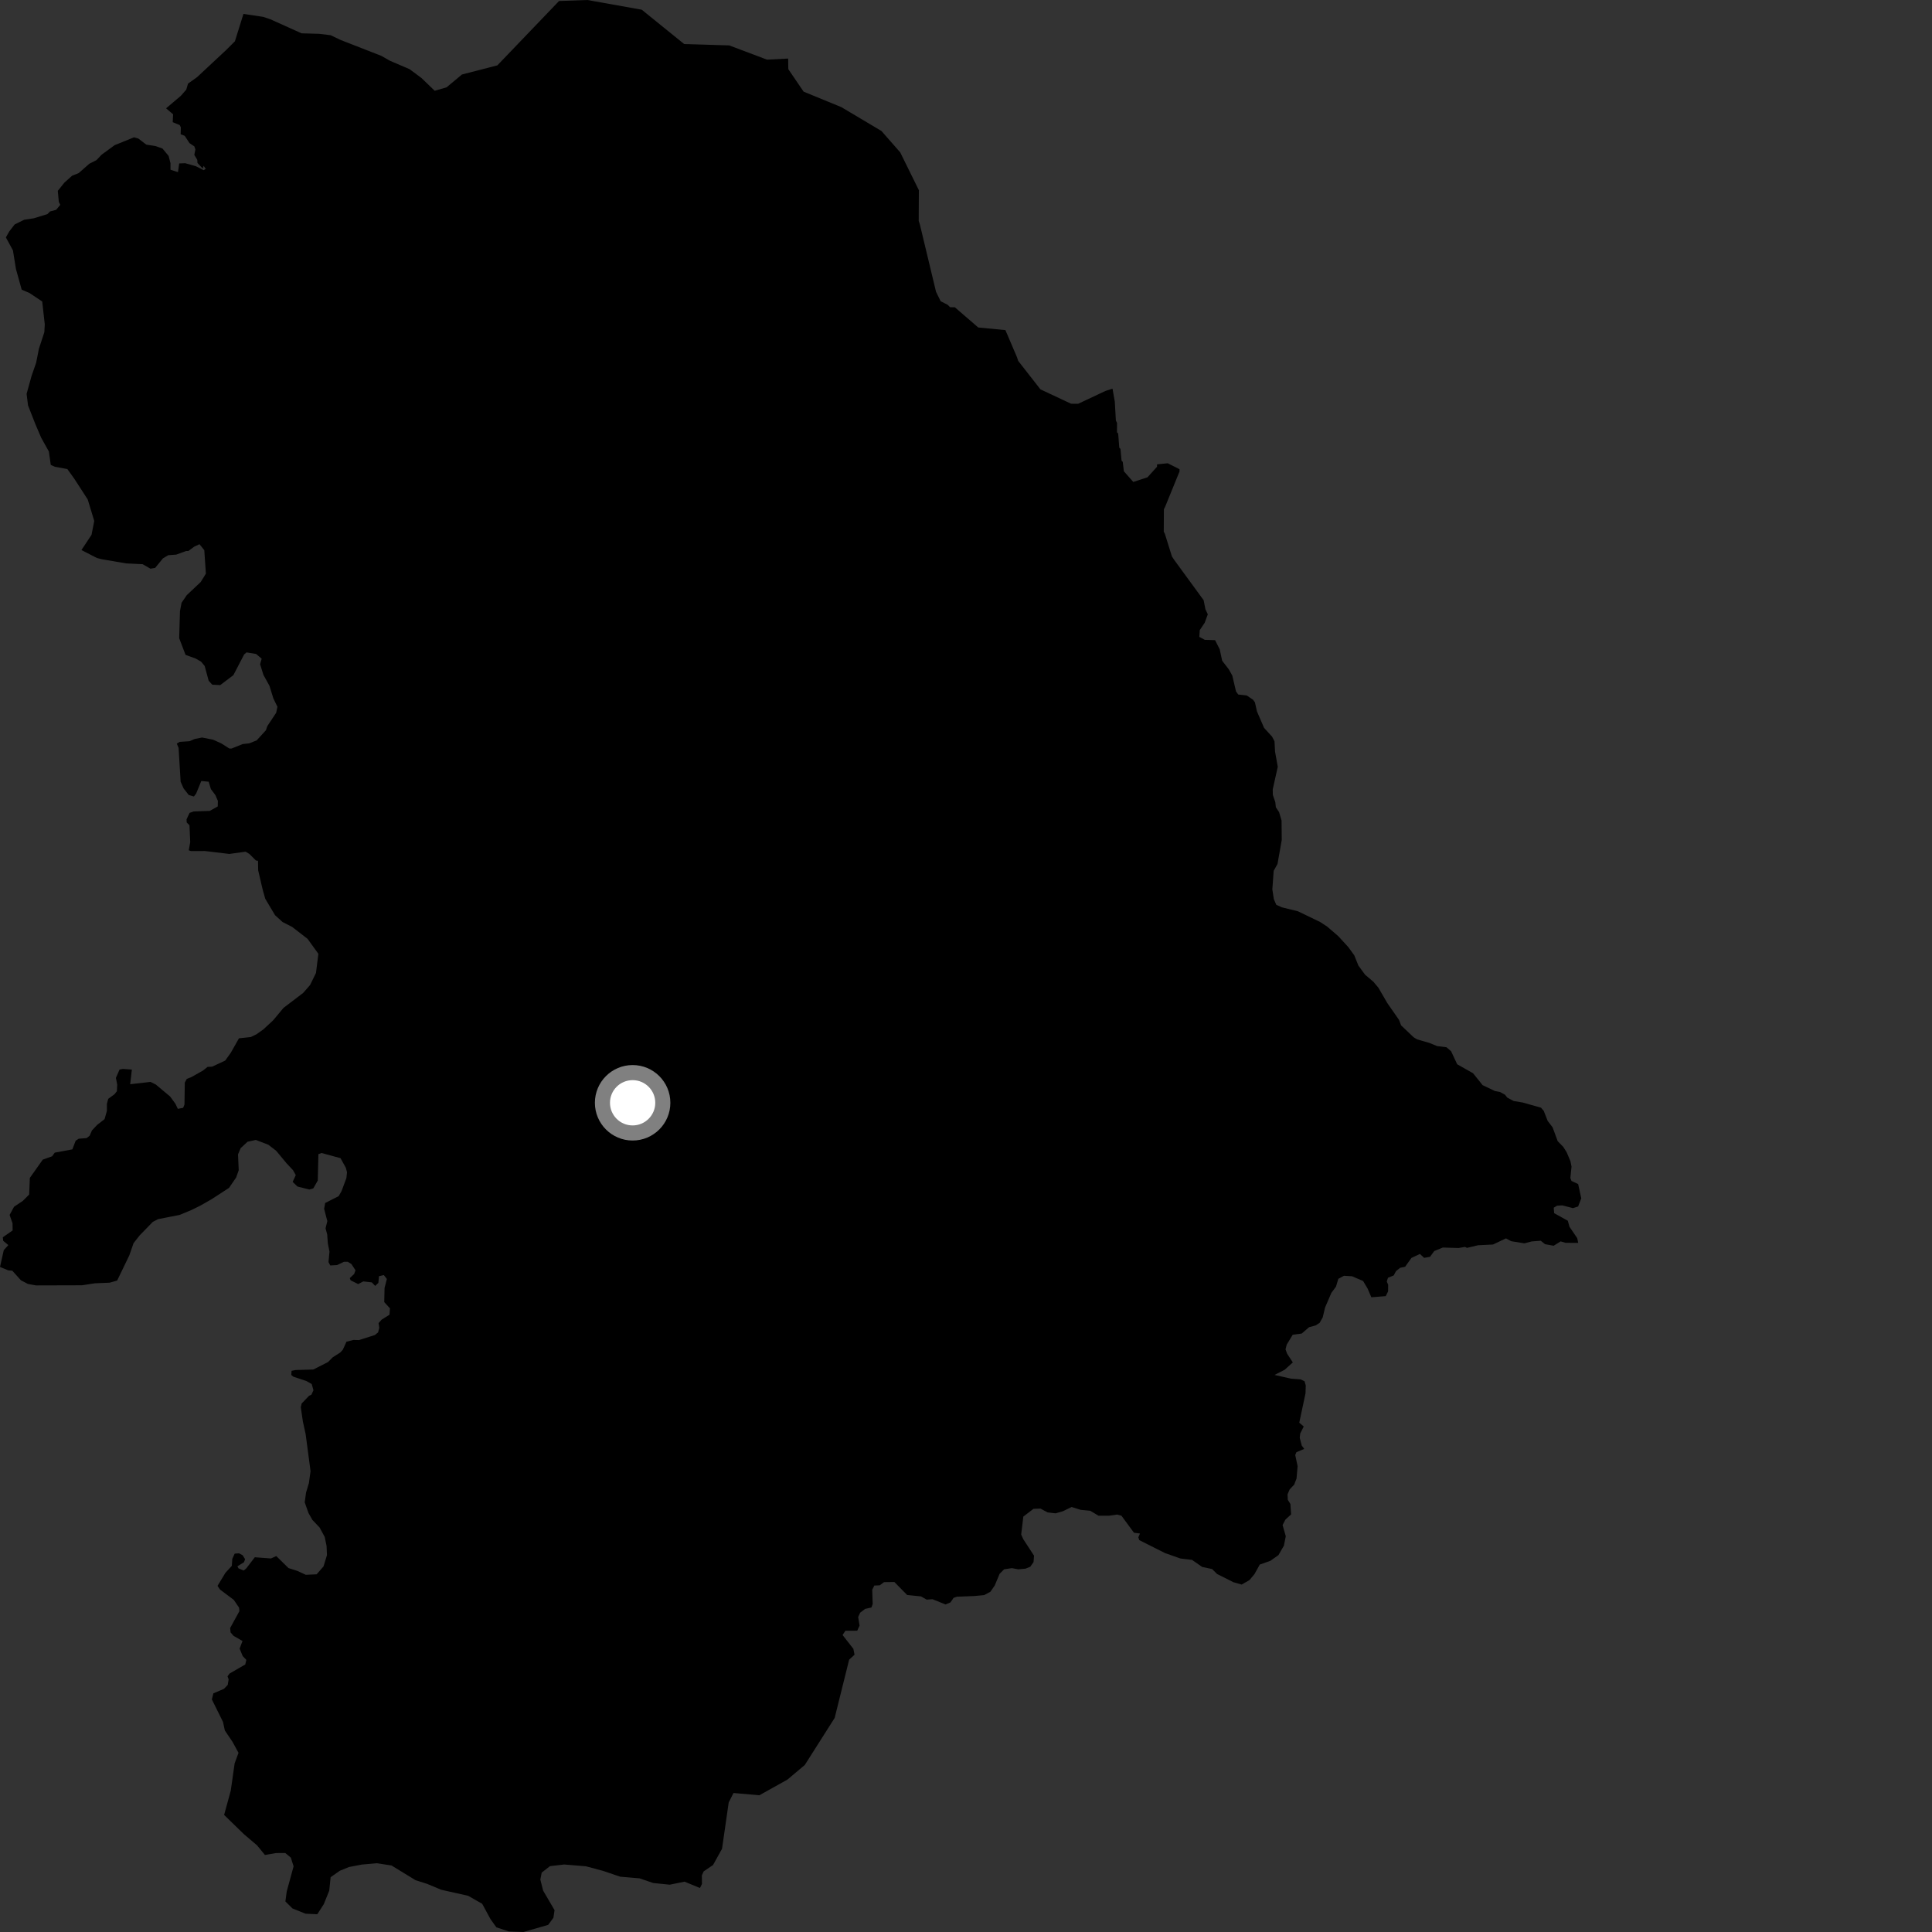 <?xml version="1.0" encoding="utf-8" ?>
<svg baseProfile="full" height="1024" version="1.1" width="1024" xmlns="http://www.w3.org/2000/svg" xmlns:ev="http://www.w3.org/2001/xml-events" xmlns:xlink="http://www.w3.org/1999/xlink"><rect width="100%" height="100%" fill="#333333" stroke="none"/><defs /><polygon fill="black" points="836.481,658.754 835.969,656.257 831.864,650.241 830.974,647.02 823.722,643.004 823.507,640.106 825.274,639.041 828.08,638.878 833.697,640.337 836.429,639.468 838.103,635.154 836.455,627.585 832.917,625.921 832.33,624.379 832.937,618.345 832.388,615.521 830.359,610.715 828.594,607.904 825.62,604.861 822.895,597.479 820.312,594.134 818.228,588.817 816.777,587.1 807.052,584.352 802.276,583.561 798.871,581.74 797.691,580.236 795.062,578.787 792.433,578.302 785.84,575.172 780.732,568.83 772.339,564.089 769.111,557.175 766.644,555.058 761.703,554.452 757.556,552.751 751.094,550.899 749.257,549.77 742.603,543.464 741.51,540.565 735.342,531.704 730.564,523.496 727.92,520.346 723.53,516.619 719.973,511.769 717.795,506.352 714.688,502.05 709.315,496.183 703.448,491.13 699.724,488.688 687.898,482.983 679.44,480.912 676.455,479.568 675.146,476.509 674.37,471.357 675.075,461.544 677.1,457.922 679.351,445.219 679.255,434.895 677.942,430.455 676.219,427.861 675.951,425.183 674.635,421.338 674.567,418.453 677.241,406.406 675.804,398.388 675.509,392.877 674.232,390.444 669.99,385.798 666.22,377.088 665.139,372.28 664.122,370.857 660.748,368.597 656.318,368.116 655.116,366.511 653.14,358.051 651.321,354.805 647.767,350.195 646.483,344.163 644.015,339.288 638.561,339.122 635.663,337.564 635.906,333.962 638.497,330.105 640.162,325.601 638.892,322.914 637.963,318.138 622.391,296.811 621.146,294.931 617.438,283.037 616.818,281.786 616.887,269.9 617.521,268.658 625.158,249.933 625.164,248.686 618.903,245.534 613.261,246.126 613.247,247.382 608.199,252.985 600.659,255.441 595.672,249.794 595.078,244.793 594.454,244.155 593.866,237.908 593.234,237.269 592.659,229.766 592.027,229.139 592.051,224.143 591.438,222.882 590.867,212.877 589.656,205.994 585.883,207.221 571.442,214.014 567.692,213.984 551.459,206.368 539.66,191.271 539.052,189.387 532.881,174.958 518.502,173.584 506.069,162.851 503.565,162.84 502.327,161.574 498.58,159.664 496.112,154.651 487.547,118.946 486.931,117.063 487.022,100.818 477.123,80.736 467.177,69.419 445.948,56.789 425.931,48.572 417.823,36.66 417.741,31.032 406.557,31.621 386.502,24.064 362.637,23.36 340.142,5.148 311.328,0.0 296.311,0.531 263.611,34.642 244.837,39.491 236.67,46.296 230.402,48.115 223.369,41.332 217.074,36.656 206.704,32.215 202.104,29.598 180.586,21.207 175.23,18.655 169.157,17.931 159.828,17.661 143.371,10.248 139.456,8.93 129.03,7.379 124.512,21.863 119.922,26.462 104.463,40.885 99.659,44.312 98.714,47.527 95.868,50.772 88.025,57.412 91.749,60.579 91.541,64.75 95.243,66.284 95.848,67.475 95.756,71.167 97.911,71.994 100.437,75.859 103.006,77.592 103.563,79.231 102.984,82.1 104.555,84.714 104.679,86.386 107.444,89.342 107.913,87.912 109.046,89.478 107.982,90.207 103.719,88.064 98.123,86.497 94.971,86.633 94.332,91.245 90.364,89.957 90.358,86.478 89.374,82.658 86.13,78.735 82.547,77.454 77.531,76.649 73.339,73.443 71.018,72.78 60.727,76.962 53.849,81.997 51.124,84.874 47.329,86.795 41.759,91.702 38.203,93.144 34.096,96.822 30.634,101.159 31.172,106.992 31.946,108.57 29.762,111.201 26.536,112.069 25.115,113.492 17.931,115.691 12.811,116.475 7.772,118.962 4.882,122.706 3.116,125.824 6.861,132.718 8.447,142.56 11.499,153.53 15.619,155.301 22.371,159.799 23.733,171.93 23.498,176.085 20.608,184.894 19.164,192.24 16.744,199.211 14.097,208.746 14.854,214.86 18.788,224.894 21.829,232.012 25.915,239.32 26.909,246.414 29.101,247.397 35.695,248.608 39.382,253.743 46.499,264.739 49.951,276.116 48.517,283.457 43.166,291.54 51.337,295.738 53.923,296.403 66.909,298.621 75.601,299.035 79.747,301.42 82.228,301.002 86.377,295.925 89.169,294.269 93.421,293.955 98.677,292.032 99.83,292.037 102.996,289.714 105.739,288.446 108.277,291.603 109.124,304.045 106.377,308.482 98.986,315.453 96.236,319.471 95.394,323.901 94.97,338.244 98.351,347.102 103.626,349.002 106.585,350.686 108.484,352.999 110.6,360.8 112.507,362.909 116.73,363.115 123.705,357.829 129.408,346.843 130.682,345.785 135.752,346.621 138.698,349.122 137.859,352.05 139.607,357.675 142.828,363.519 144.874,370.146 147.044,374.604 146.39,377.767 141.689,384.855 140.93,387.057 136.045,392.407 132.129,393.98 128.61,394.374 122.741,396.732 121.562,396.727 117.259,394.005 112.951,392.06 107.084,390.9 103.173,391.683 100.435,392.861 95.192,393.21 93.708,394.147 94.654,396.393 95.741,414.349 97.303,417.872 100.046,421.379 102.784,422.155 103.958,420.596 106.69,413.945 110.606,414.327 111.777,418.24 114.125,421.359 115.477,424.464 115.406,427.431 111.15,429.802 102.718,430.084 100.488,430.83 98.871,434.264 98.961,435.932 100.431,437.398 100.821,446.38 100.044,450.681 101.218,451.075 108.648,451.064 121.566,452.604 130.171,451.409 132.135,452.577 135.657,456.092 136.745,456.24 136.835,461.295 139.208,471.466 140.586,476.352 145.774,485.069 149.767,488.694 154.877,491.312 163.027,497.609 168.741,505.536 167.475,515.687 164.324,522.112 160.668,526.286 150.28,534.189 144.825,540.727 139.672,545.532 135.949,548.181 132.948,549.649 126.653,550.323 122.315,558.002 119.36,562.122 112.396,565.369 110.002,565.481 107.623,567.397 101.305,570.947 99.014,571.826 97.949,573.767 97.772,585.415 97.067,587.18 94.246,587.714 93.004,585.066 90.181,581.185 82.591,574.834 79.763,573.432 69.003,574.663 69.885,566.895 65.127,566.545 63.361,566.89 61.426,571.303 62.127,574.833 61.956,578.358 60.714,579.95 57.364,582.411 56.663,585.057 56.66,588.765 55.428,593.165 51.552,596.161 48.74,599.153 47.502,601.975 45.915,603.21 41.693,603.553 40.105,604.604 38.345,609.191 29.017,610.926 27.608,612.867 22.679,614.616 15.816,624.303 15.469,633.117 12.128,636.46 7.445,639.601 5.097,643.944 6.637,648.377 6.7,652.149 1.49,655.784 1.689,657.649 4.413,659.925 1.999,662.609 0.0,671.503 4.34,673.303 6.521,673.502 11.082,678.571 14.794,680.516 19.031,681.291 43.471,681.224 50.3,680.173 58.13,679.846 62.091,678.724 68.571,665.3 70.776,658.915 74.028,654.782 80.991,647.621 83.793,646.164 95.183,643.934 101.4,641.366 106.092,639.061 112.255,635.54 121.389,629.598 125.17,624.089 126.527,620.219 126.154,611.859 127.54,608.554 131.22,605.146 135.598,604.184 142.229,606.736 146.408,609.964 151.877,616.569 155.305,620.221 156.766,622.828 155.116,626.422 157.666,628.89 163.943,630.47 166.077,629.845 168.421,625.714 168.764,611.735 170.42,611.112 180.481,613.85 183.305,618.95 183.928,621.355 183.583,624.452 181.002,631.371 179.482,633.993 172.349,637.614 171.795,640.712 173.494,647.222 172.548,651.04 173.427,654.285 173.76,659.039 174.636,663.361 174.11,668.93 175.041,670.72 178.628,670.518 182.35,668.757 184.304,668.758 186.263,669.968 188.425,673.28 187.698,675.251 185.394,677.436 185.844,678.592 189.845,680.593 192.547,679.175 197.06,679.685 198.864,681.552 200.541,679.945 200.859,676.405 203.438,675.818 205.049,677.881 203.824,682.645 203.661,690.151 206.689,693.448 206.438,696.833 202.282,699.428 200.657,701.271 201.03,703.792 200.371,706.226 198.659,707.599 190.26,710.276 187.425,710.187 183.639,711.129 181.706,715.374 180.328,716.868 176.299,719.44 173.878,721.914 166.063,725.869 156.728,726.139 154.541,726.559 154.375,728.744 155.461,729.662 162.443,731.999 165.218,733.586 166.139,736.864 165.052,739.208 163.797,739.799 159.865,743.91 159.429,745.892 160.538,753.458 161.987,760.057 164.597,779.736 163.728,786.061 162.224,791.076 161.502,796.251 163.484,801.877 165.566,805.582 169.387,809.597 172.105,814.614 173.085,819.331 173.301,824.267 171.458,830.261 167.817,834.416 162.076,834.678 157.574,832.605 152.899,831.107 146.439,824.751 143.617,826.017 135.051,825.377 130.551,831.259 129.172,832.414 126.421,831.267 125.837,830.181 129.32,828 129.901,826.406 128.599,824.308 126.705,823.3 124.389,823.453 123.125,826.199 122.864,829.948 119.488,833.606 115.295,840.544 116.596,842.479 123.908,847.961 126.705,852.086 126.89,853.934 121.974,862.908 122.219,865.228 123.797,867.039 128.529,869.76 127.001,873.813 128.639,877.749 130.563,879.785 129.986,882.21 121.708,886.991 120.589,888.475 121.184,890.115 120.693,893.056 118.719,895.108 113.093,897.525 112.292,900.743 118.198,912.654 119.167,917.181 123.275,923.275 126.409,929.036 124.358,934.644 122.319,949.018 118.786,961.95 129.354,972.223 136.23,978.052 140.404,983.172 146.293,982.16 151.185,982.127 154.13,984.56 155.614,989.199 151.991,1002.416 151.259,1007.795 155.026,1011.521 161.917,1014.296 168.174,1014.586 171.605,1009.265 174.514,1002.065 175.229,994.968 180.114,991.532 185.006,989.556 191.683,988.268 199.674,987.551 207.507,988.746 220.232,996.535 226.346,998.478 233.879,1001.616 248.097,1004.799 255.569,1009.046 259.96,1017.156 263.087,1021.519 269.642,1023.704 277.439,1024.0 290.52,1020.235 293.315,1016.476 293.923,1012.421 287.869,1002.061 286.39,996.199 287.108,992.525 291.494,989.097 299.005,988.222 310.545,989.172 319.614,991.596 328.687,994.677 339.009,995.571 346.213,998.035 354.98,998.926 362.806,997.314 370.991,1000.686 372.054,998.541 372,993.986 372.945,991.883 377.917,988.5 382.687,979.906 386.233,955.317 388.773,950.327 402.464,951.531 417.343,943.231 426.56,935.47 442.386,910.546 450.065,879.655 452.919,877.046 452.316,873.938 446.578,866.585 448.082,864.335 454.339,864.321 455.596,861.57 454.842,857.067 455.909,854.76 458.531,852.748 461.91,851.995 462.543,850.122 462.288,842.617 463.413,840.37 466.293,840.247 468.573,838.557 474.047,838.497 480.799,845.378 488.177,846.134 491.138,847.827 494.26,847.619 501.168,850.401 503.796,849.283 505.415,846.908 507.166,846.289 516.283,845.932 521.645,845.438 524.957,843.637 527.207,840.385 529.829,834.141 532.203,831.762 536.321,831.144 539.693,831.775 543.562,831.416 546.064,830.41 547.808,827.912 548.059,824.542 542.381,815.84 541.252,813.334 542.378,803.829 547.752,799.711 551.495,799.589 555.246,801.602 559.489,802.101 563.367,800.982 567.991,798.737 572.747,800.239 577.872,800.741 582.25,803.374 587.757,803.369 592.134,802.747 594.389,803.365 601.021,812.374 604.216,812.798 603.343,814.808 603.842,816.302 617.494,823.167 625.647,826.034 631.792,826.771 637.181,830.513 642.447,831.627 645.073,834.244 653.728,838.603 658.115,839.848 662.25,837.47 664.884,834.335 667.702,829.257 673.344,827.256 677.607,824.24 680.493,819.233 681.488,814.234 679.797,808.296 681.299,805.418 684.313,802.659 683.935,797.15 682.554,794.905 682.428,792.032 683.554,789.404 685.94,786.898 687.194,783.643 687.756,777.079 686.501,771.2 687.125,769.695 691.264,767.944 689.972,766.21 688.885,762.065 689.133,759.815 691.011,756.062 688.635,754.063 691.949,738.486 692.078,734.35 691.453,732.099 689.321,731.103 684.309,730.729 675.539,728.747 680.876,726.02 685.228,722.113 682.225,717.554 681.356,715.193 681.979,712.694 685.161,707.444 689.911,706.816 693.847,703.445 697.311,702.511 699.43,701.137 701.056,698.27 702.307,693.028 705.647,685.263 708.099,681.938 709.342,677.804 712.347,676.186 716.601,676.443 722.471,678.951 724.849,682.949 726.847,687.585 734.465,686.969 735.716,684.475 735.75,680.967 735.02,679.241 735.647,677.245 738.695,676.005 739.939,673.697 742.12,671.953 744.739,671.404 748.099,666.726 752.582,664.621 754.824,666.68 757.938,666.137 760.173,663.08 764.716,661.22 773.071,661.475 776.486,660.887 777.539,661.41 783.362,660.009 791.324,659.621 798.193,656.361 800.984,657.871 807.997,658.999 811.819,657.985 816.638,657.618 818.895,659.44 823.466,660.274 827.157,657.96 829.814,658.721 836.481,658.754" /><circle cx="335.306" cy="584.501" fill="rgb(100%,100%,100%)" r="16" stroke="grey" stroke-width="8" /></svg>